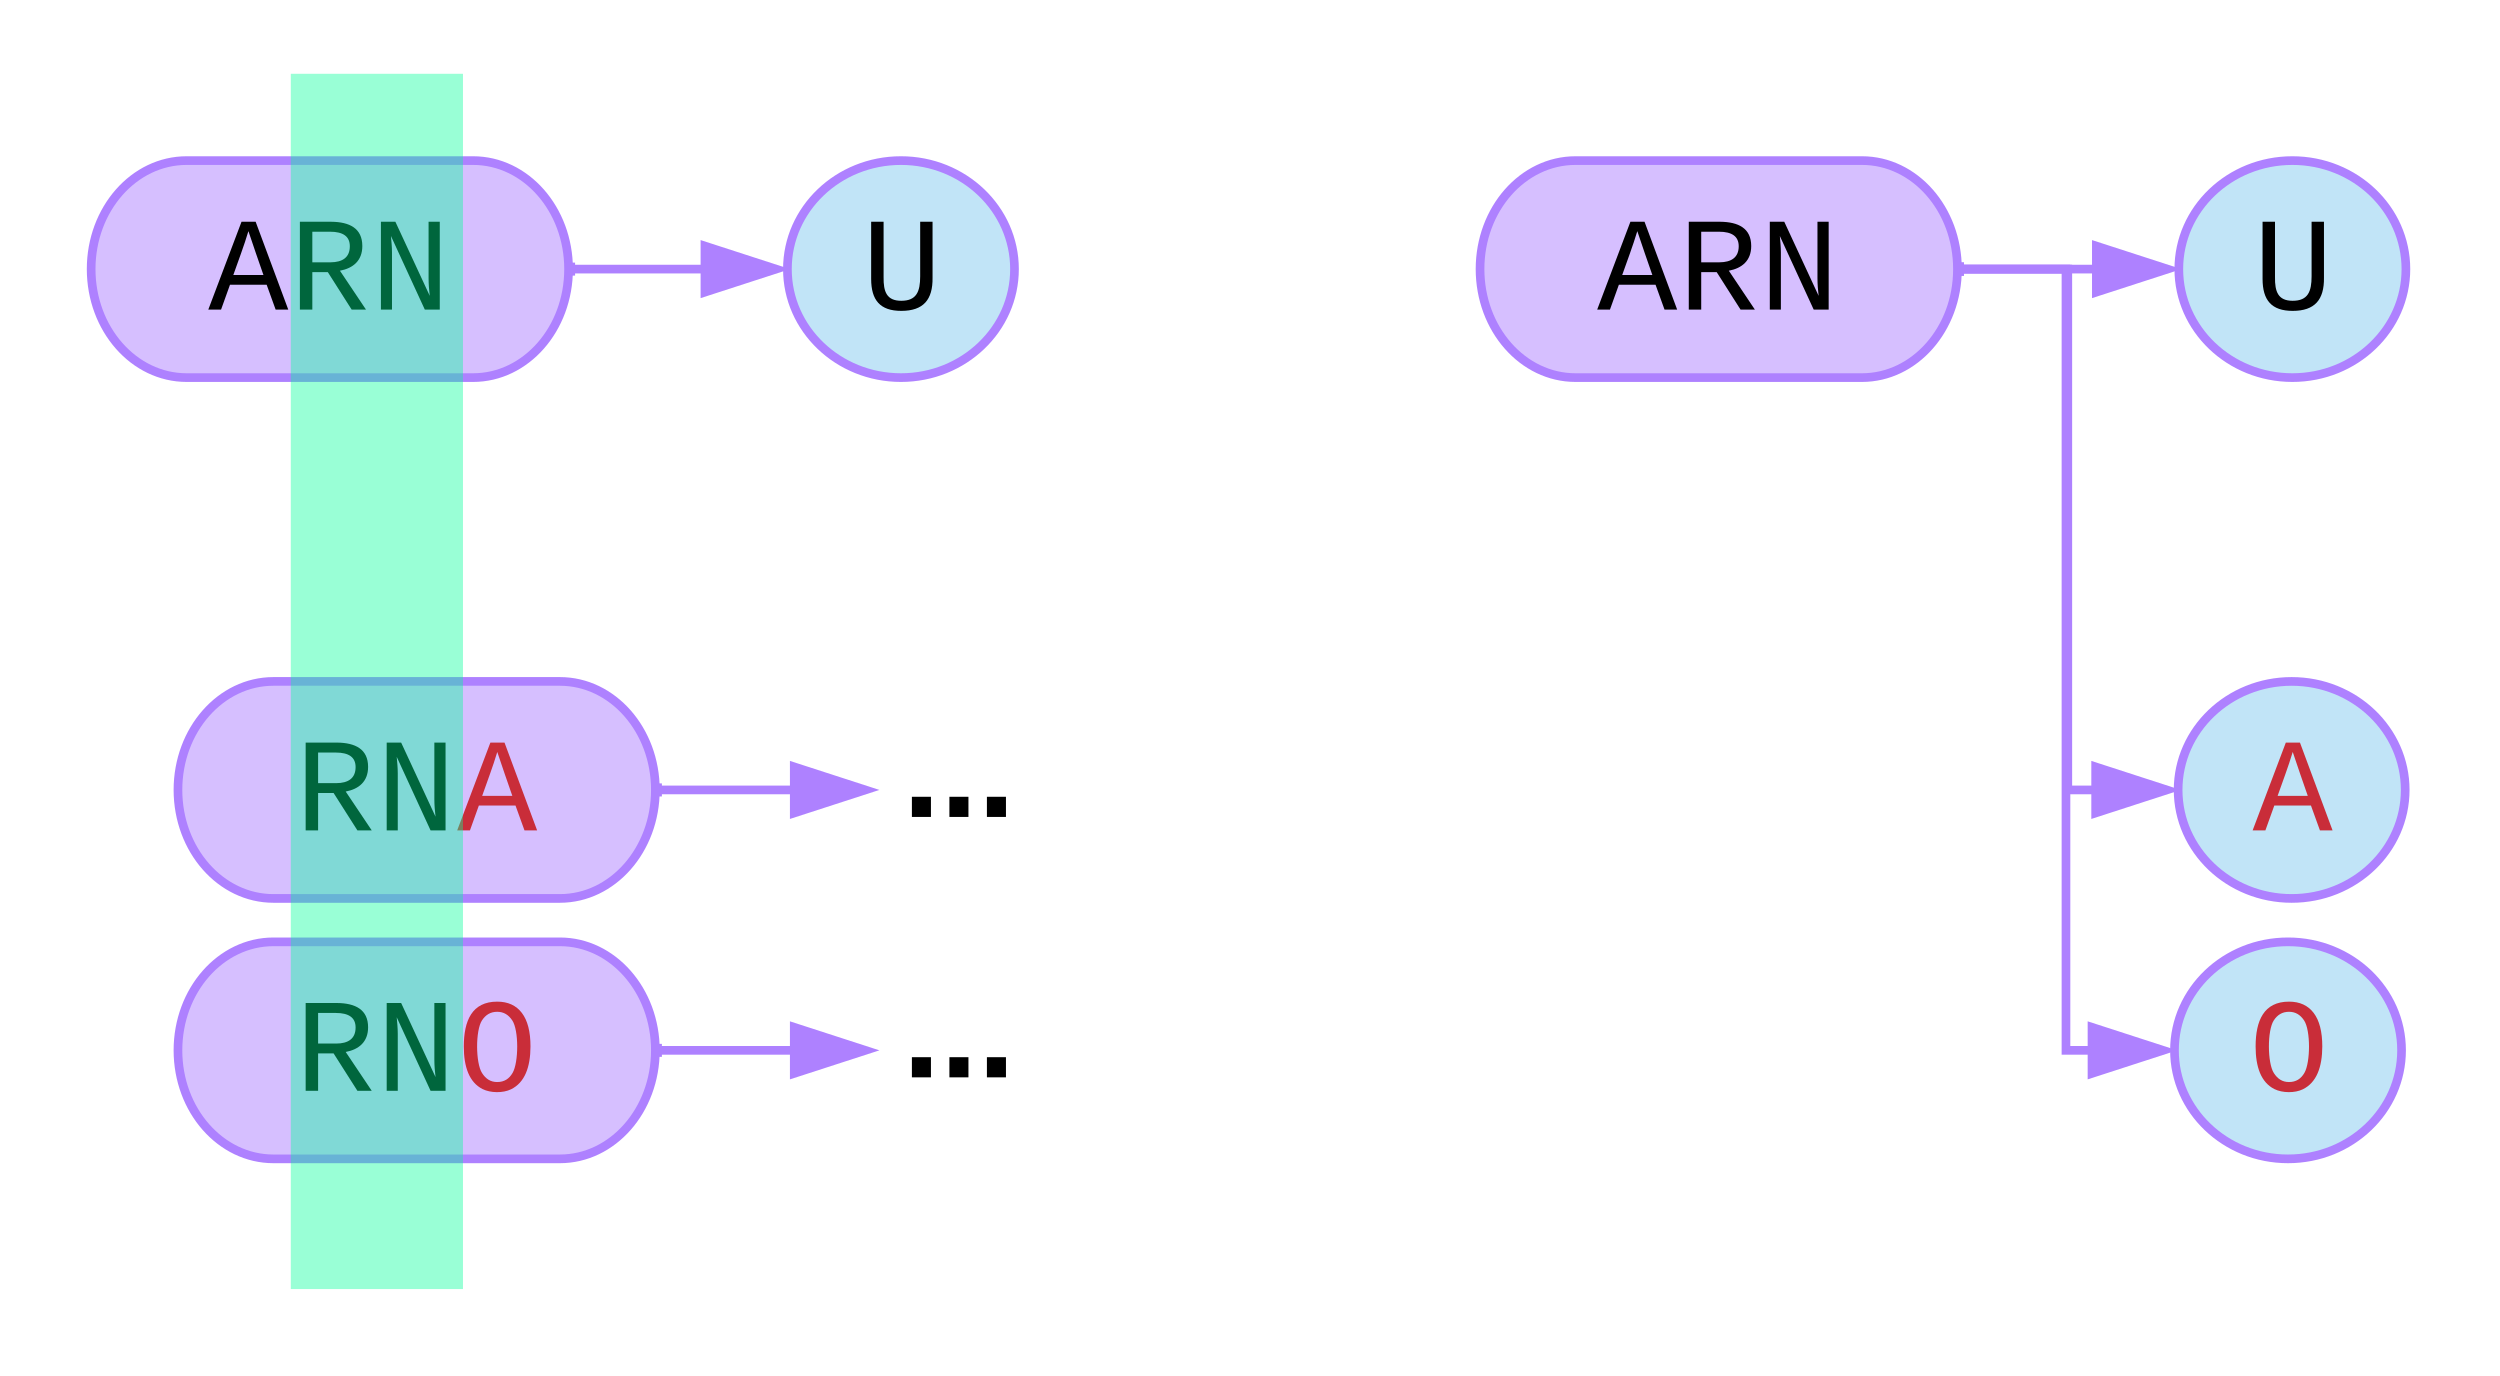 <svg xmlns="http://www.w3.org/2000/svg" xmlns:xlink="http://www.w3.org/1999/xlink" xmlns:lucid="lucid" width="576" height="317"><g transform="translate(-79 -103)" lucid:page-tab-id="0_0"><path d="M188 140c12.15 0 22 11.2 22 25s-9.85 25-22 25h-66c-12.15 0-22-11.2-22-25s9.85-25 22-25z" stroke="#AE81FF" stroke-width="2" fill="#AE81FF" fill-opacity=".5"/><use xlink:href="#a" transform="matrix(1,0,0,1,105,145) translate(21.995 29.327)"/><path d="M312.74 165c0 13.8-11.7 25-26.16 25-14.45 0-26.16-11.2-26.16-25s11.7-25 26.16-25c14.45 0 26.16 11.2 26.16 25z" stroke="#AE81FF" stroke-width="2" fill="#c1e4f7"/><use xlink:href="#b" transform="matrix(1,0,0,1,265.419,145) translate(12.165 29.327)"/><path d="M211 165h30.18" stroke="#AE81FF" stroke-width="2" fill="none"/><path stroke="#AE81FF" fill="#AE81FF" d="M211 166h-1.1l.1-1-.1-1h1.1zM256.18 165l-14.26 4.64v-9.28z"/><path stroke="#AE81FF" fill="#AE81FF" d="M259.42 165l-18.5 6v-12zm-16.5 3.26l10.03-3.26-10.03-3.26z"/><path d="M208 260c12.15 0 22 11.2 22 25s-9.85 25-22 25h-66c-12.15 0-22-11.2-22-25s9.85-25 22-25z" stroke="#AE81FF" stroke-width="2" fill="#AE81FF" fill-opacity=".5"/><use xlink:href="#c" transform="matrix(1,0,0,1,125,265) translate(21.995 29.327)"/><path d="M208 320c12.15 0 22 11.2 22 25s-9.85 25-22 25h-66c-12.15 0-22-11.2-22-25s9.85-25 22-25z" stroke="#AE81FF" stroke-width="2" fill="#AE81FF" fill-opacity=".5"/><use xlink:href="#d" transform="matrix(1,0,0,1,125,325) translate(21.995 29.327)"/><path  d="M280 255h40v60h-40z" stroke="#AE81FF" stroke-opacity="0" stroke-width="2" fill="#fff" fill-opacity="0"/><use xlink:href="#e" transform="matrix(1,0,0,1,285,260) translate(2.037 31.222)"/><path d="M280 315h40v60h-40z" stroke="#AE81FF" stroke-opacity="0" stroke-width="2" fill="#fff" fill-opacity="0"/><use xlink:href="#e" transform="matrix(1,0,0,1,285,320) translate(2.037 31.222)"/><path d="M146 120h39.67v280H146z" fill="#0f9" fill-opacity=".4"/><path d="M231 285h30.76" stroke="#AE81FF" stroke-width="2" fill="none"/><path stroke="#AE81FF" fill="#AE81FF" d="M231 286h-1.1l.1-1-.1-1h1.1zM276.76 285l-14.26 4.64v-9.28z"/><path stroke="#AE81FF" fill="#AE81FF" d="M280 285l-18.5 6v-12zm-16.5 3.26l10.03-3.26-10.03-3.26z"/><path d="M231 345h30.76" stroke="#AE81FF" stroke-width="2" fill="none"/><path stroke="#AE81FF" fill="#AE81FF" d="M231 346h-1.1l.1-1-.1-1h1.1zM276.76 345l-14.26 4.64v-9.28z"/><path stroke="#AE81FF" fill="#AE81FF" d="M280 345l-18.5 6v-12zm-16.5 3.26l10.03-3.26-10.03-3.26z"/><path d="M508 140c12.15 0 22 11.2 22 25s-9.85 25-22 25h-66c-12.15 0-22-11.2-22-25s9.85-25 22-25z" stroke="#AE81FF" stroke-width="2" fill="#AE81FF" fill-opacity=".5"/><use xlink:href="#a" transform="matrix(1,0,0,1,425,145) translate(21.995 29.327)"/><path d="M633.32 165c0 13.8-11.7 25-26.16 25-14.45 0-26.16-11.2-26.16-25s11.7-25 26.16-25c14.45 0 26.16 11.2 26.16 25z" stroke="#AE81FF" stroke-width="2" fill="#c1e4f7"/><use xlink:href="#b" transform="matrix(1,0,0,1,586,145) translate(12.165 29.327)"/><path d="M531 165h30.76" stroke="#AE81FF" stroke-width="2" fill="none"/><path stroke="#AE81FF" fill="#AE81FF" d="M531 166h-1.1l.1-1-.1-1h1.1zM576.76 165l-14.26 4.64v-9.28z"/><path stroke="#AE81FF" fill="#AE81FF" d="M580 165l-18.5 6v-12zm-16.5 3.26l10.03-3.26-10.03-3.26z"/><path d="M633.16 285c0 13.8-11.7 25-26.16 25-14.45 0-26.16-11.2-26.16-25s11.7-25 26.16-25c14.45 0 26.16 11.2 26.16 25z" stroke="#AE81FF" stroke-width="2" fill="#c1e4f7"/><use xlink:href="#f" transform="matrix(1,0,0,1,585.839,265) translate(12.165 29.327)"/><path d="M632.32 345c0 13.8-11.7 25-26.16 25-14.45 0-26.16-11.2-26.16-25s11.7-25 26.16-25c14.45 0 26.16 11.2 26.16 25z" stroke="#AE81FF" stroke-width="2" fill="#c1e4f7"/><use xlink:href="#g" transform="matrix(1,0,0,1,585,325) translate(12.165 29.327)"/><path d="M531 165h24.42v120h6.18" stroke="#AE81FF" stroke-width="2" fill="none"/><path stroke="#AE81FF" fill="#AE81FF" d="M531 166h-1.1l.1-1-.1-1h1.1zM576.6 285l-14.26 4.64v-9.28z"/><path stroke="#AE81FF" fill="#AE81FF" d="M579.84 285l-18.5 6v-12zm-16.5 3.26l10.03-3.26-10.03-3.26z"/><path d="M531 165h24v180h5.76" stroke="#AE81FF" stroke-width="2" fill="none"/><path stroke="#AE81FF" fill="#AE81FF" d="M531 166h-1.1l.1-1-.1-1h1.1zM575.76 345l-14.26 4.64v-9.28z"/><path stroke="#AE81FF" fill="#AE81FF" d="M579 345l-18.5 6v-12zm-16.5 3.26l10.03-3.26-10.03-3.26z"/><defs><path d="M1034 0L896-382H333L196 0H0l510-1349h217L1228 0h-194zM847-531c-77-225-157-447-231-674-69 231-154 451-232 674h463" id="h"/><path d="M1121-976c0 225-142 341-344 379L1177 0H957L591-575H353V0H162v-1349h482c281 3 477 100 477 373zM633-726c181-1 296-73 296-247 0-149-101-223-304-223H353v470h280" id="i"/><path d="M912-211c-10-84-18-177-18-274v-864h172V0H836L316-1130c7 79 16 167 16 254V0H162v-1349h222" id="j"/><g id="a"><use transform="matrix(0.015,0,0,0.015,0,0)" xlink:href="#h"/><use transform="matrix(0.015,0,0,0.015,18.67,0)" xlink:href="#i"/><use transform="matrix(0.015,0,0,0.015,37.339,0)" xlink:href="#j"/></g><path d="M604-135c236 0 291-142 291-376v-838h190v859c5 340-142 510-480 510-326 0-463-164-463-492v-877h191v851c-3 222 46 363 271 363" id="k"/><use transform="matrix(0.015,0,0,0.015,0,0)" xlink:href="#k" id="b"/><path fill="#c92d39" d="M1034 0L896-382H333L196 0H0l510-1349h217L1228 0h-194zM847-531c-77-225-157-447-231-674-69 231-154 451-232 674h463" id="l"/><g id="c"><use transform="matrix(0.015,0,0,0.015,0,0)" xlink:href="#i"/><use transform="matrix(0.015,0,0,0.015,18.67,0)" xlink:href="#j"/><use transform="matrix(0.015,0,0,0.015,37.339,0)" xlink:href="#l"/></g><path fill="#c92d39" d="M102-681c0-398 126-689 513-689 165 0 291 58 379 174s132 287 132 515c-1 318-88 554-298 657-123 61-317 58-438-3-206-104-288-341-288-654zm749 406c94-160 97-656-5-807-57-85-130-132-231-132-104 0-178 47-234 132-101 153-99 655 1 809 57 89 130 138 232 138 109 0 184-49 237-140" id="m"/><g id="d"><use transform="matrix(0.015,0,0,0.015,0,0)" xlink:href="#i"/><use transform="matrix(0.015,0,0,0.015,18.67,0)" xlink:href="#j"/><use transform="matrix(0.015,0,0,0.015,37.339,0)" xlink:href="#m"/></g><path d="M24 0v-54h51V0H24" id="n"/><g id="e"><use transform="matrix(0.086,0,0,0.086,0,0)" xlink:href="#n"/><use transform="matrix(0.086,0,0,0.086,8.642,0)" xlink:href="#n"/><use transform="matrix(0.086,0,0,0.086,17.284,0)" xlink:href="#n"/></g><use transform="matrix(0.015,0,0,0.015,0,0)" xlink:href="#l" id="f"/><use transform="matrix(0.015,0,0,0.015,0,0)" xlink:href="#m" id="g"/></defs></g></svg>